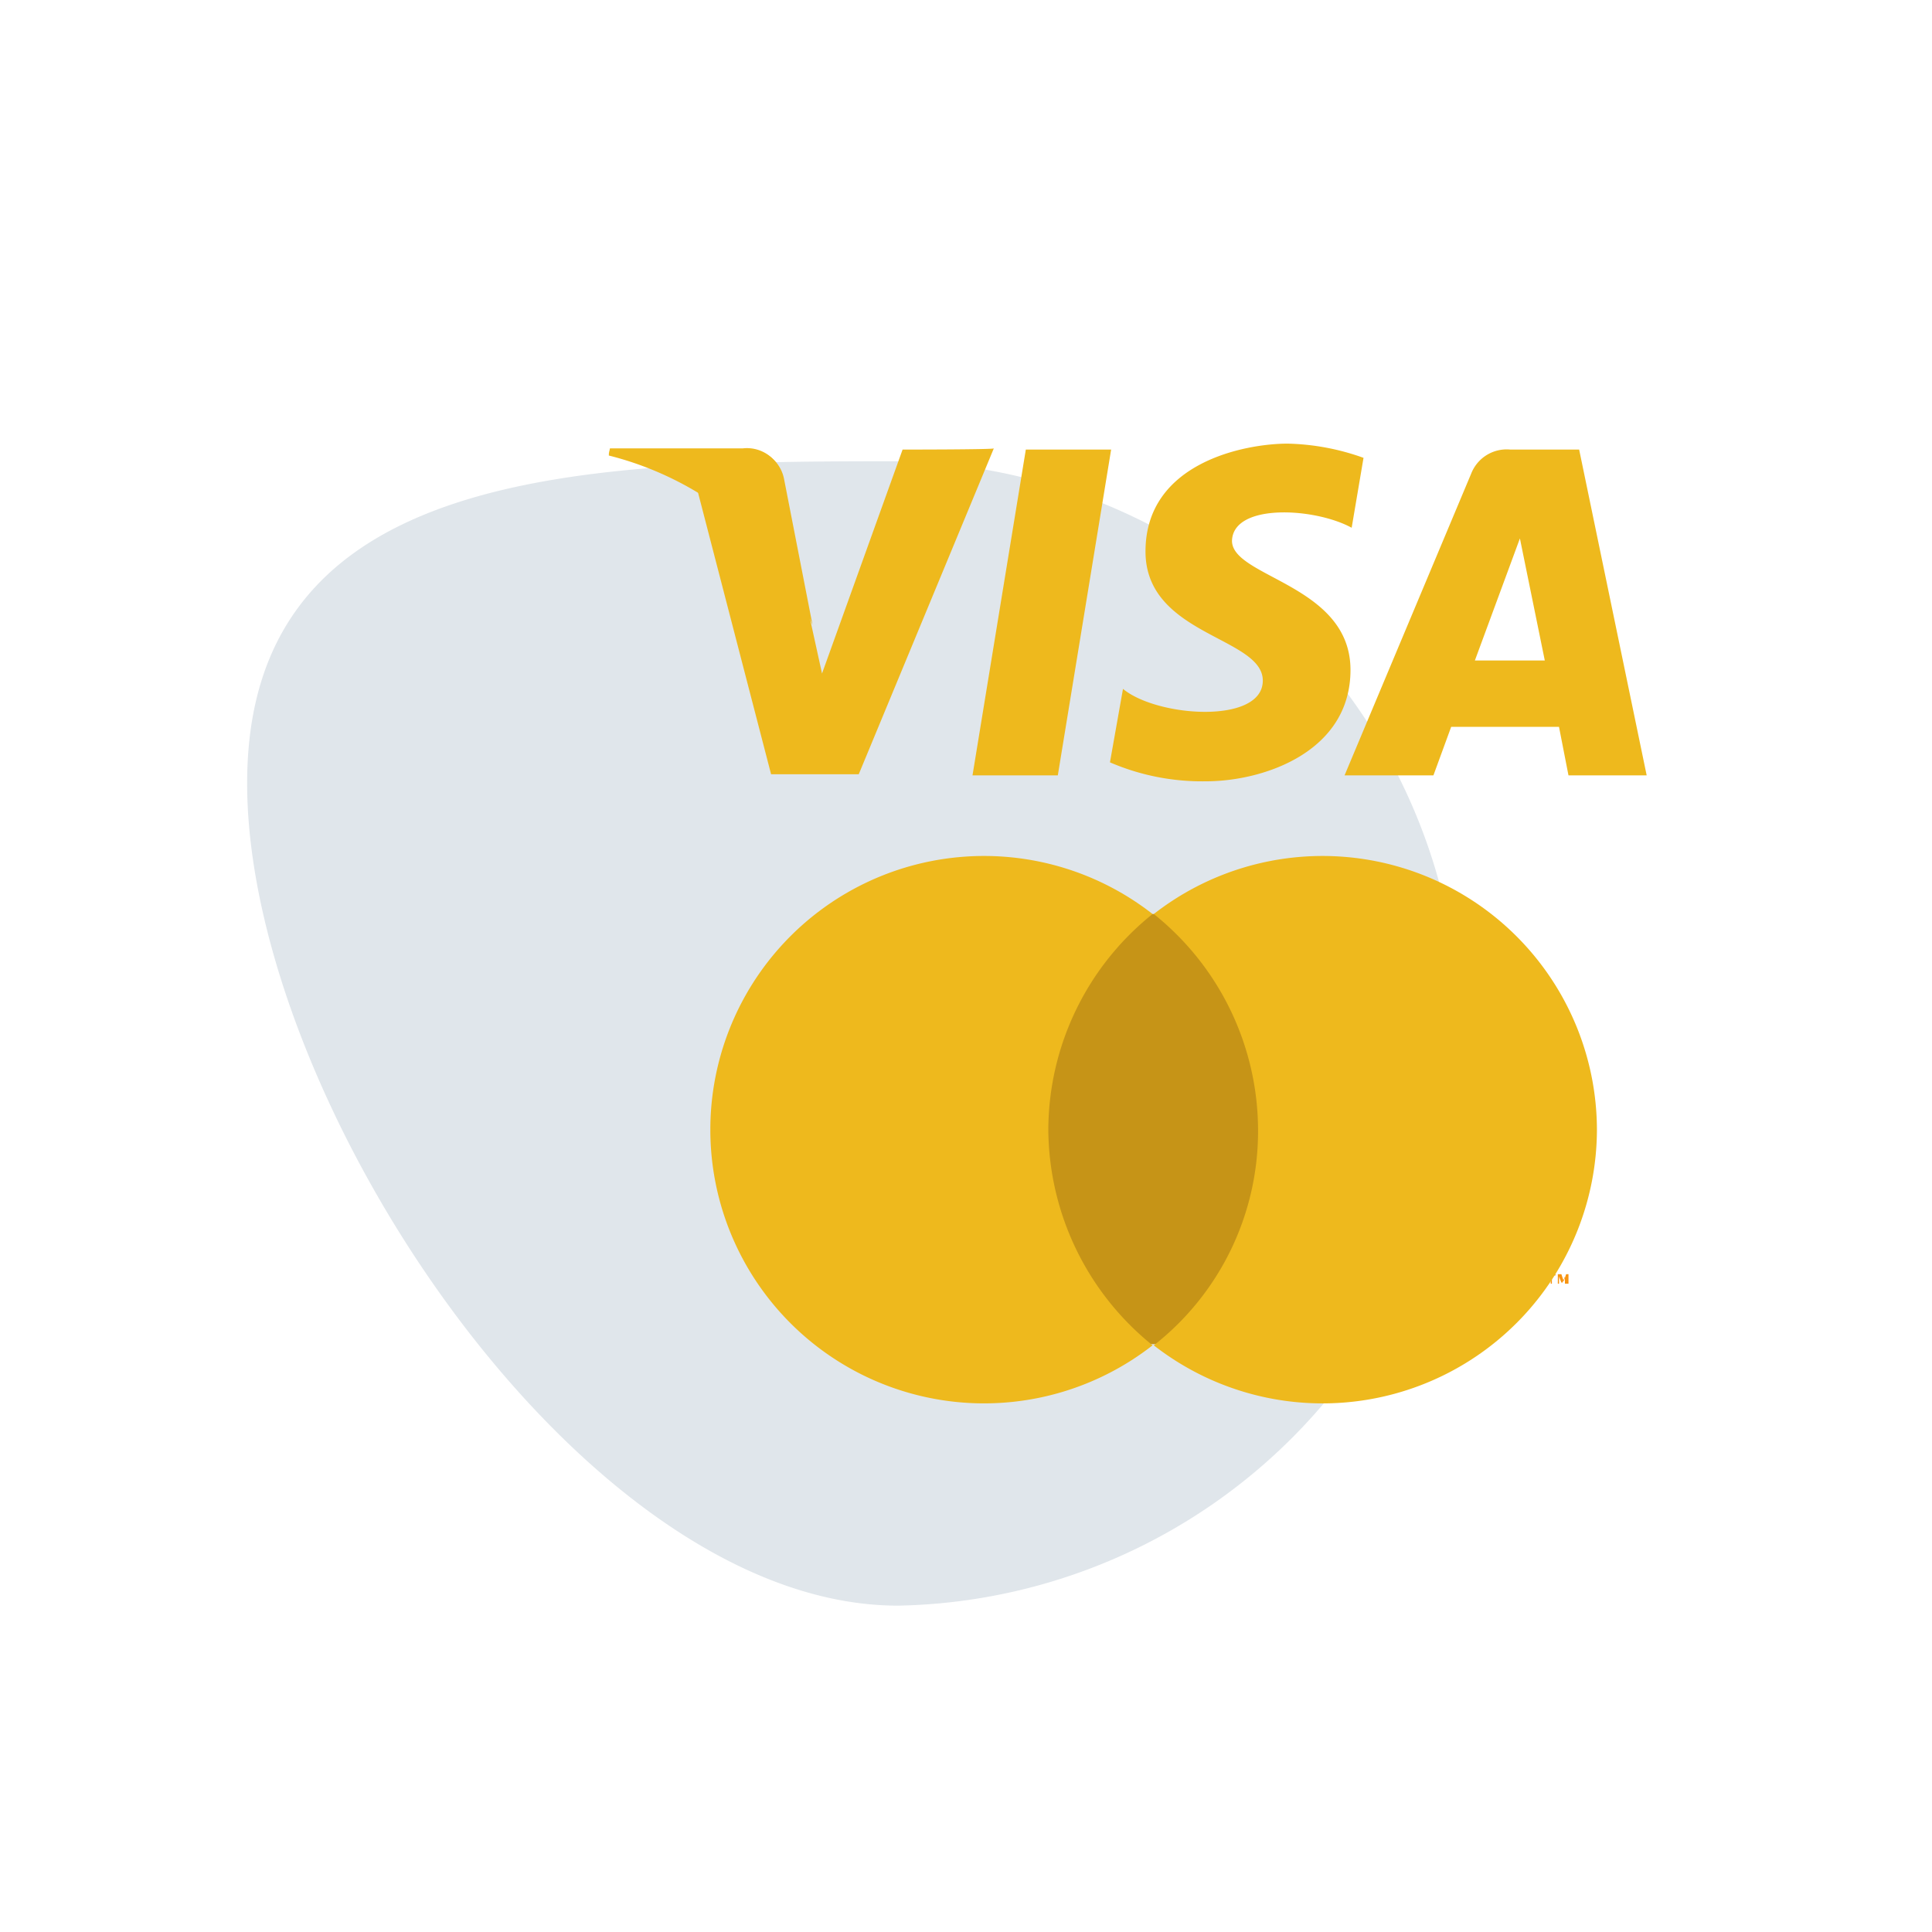 <svg class="logo" id="6db3e136-3d94-40aa-bf65-de0b3a0c77e9" data-name="45af0a0a-3fa6-4f92-8dcf-94e24769748e" xmlns="http://www.w3.org/2000/svg" viewBox="0 0 90 90"><title>visamaster</title><g id="e4918183-88d8-44b5-b39e-0ffed894d211" data-name="09c8b5a0-1e7b-4b36-ab57-da71be80f6db"><g id="30422fe4-77c3-472c-b94f-d3ac21612f55" data-name="939917c0-5105-46f0-9d66-51834860c6e7" opacity="0.19"><path d="M41.843,21.487c-14.7,0-30.33.25-30.33,15s15.63,38.32,30.33,38.31a26.66,26.66,0,0,0,0-53.31Z" fill="#5a7993"></path></g><g id="0b44a449-22c4-48c0-a6fd-8007f0c17067" data-name="f0210821-6b7c-428f-90fc-676a98603434"><g id="7c81f80d-c514-4392-8c1c-e3ca910df41b" data-name="eb821c4f-21bf-41ae-9153-804e1cff7b38"><rect width="90" height="90" fill="none"></rect></g></g></g><path d="M49.277,36.121h-3.974l2.484-15.179h3.974ZM42.046,20.943,38.293,31.375l-.497-2.263h0l-1.325-6.844a1.703,1.703,0,0,0-1.877-1.38H28.413l-.055.276a14.471,14.471,0,0,1,4.14,1.711l3.422,13.192H40.004l6.292-15.179C46.296,20.943,42.046,20.943,42.046,20.943ZM73.066,36.121h3.643L73.563,20.943H70.361A1.774,1.774,0,0,0,68.54,22.047L62.634,36.121H66.774l.828-2.263H72.624ZM68.706,30.767,70.803,25.082l1.159,5.685Zm-5.74-6.182.552-3.257a11.12,11.12,0,0,0-3.533-.662c-1.987,0-6.623.883-6.623,5.023,0,3.919,5.464,3.974,5.464,6.016s-4.912,1.711-6.513.386l-.607,3.422a10.834,10.834,0,0,0,4.471.883c2.705,0,6.734-1.38,6.734-5.188,0-3.974-5.52-4.305-5.52-6.016.055-1.766,3.864-1.545,5.575-.607Z" fill="#eeb91d"></path><path d="M37.851,29.112l-1.325-6.789a1.703,1.703,0,0,0-1.877-1.38H28.413l-.055.276A15.182,15.182,0,0,1,34.209,24.144,12.233,12.233,0,0,1,37.851,29.112Z" fill="#eeb91d"></path><path d="M73.066,59.8v-.442h-.11l-.11.331-.11-.331h-.166v.442h.055v-.331l.11.276H72.79l.11-.276v.331Zm-.773,0v-.386h.166v-.055h-.386v.055h.166v.386Z" fill="#f79410"></path><path d="M59.267,62.615H48.118V42.579H59.267Z" fill="#c69417"></path><path d="M48.835,52.625a12.914,12.914,0,0,1,4.857-10.046,12.75,12.75,0,1,0,0,20.091,12.999,12.999,0,0,1-4.857-10.046" fill="#eeb91d"></path><path d="M74.391,52.625a12.781,12.781,0,0,1-20.643,10.046,12.665,12.665,0,0,0,4.857-10.046,12.914,12.914,0,0,0-4.857-10.046,12.781,12.781,0,0,1,20.643,10.046" fill="#eeb91d"></path></svg>